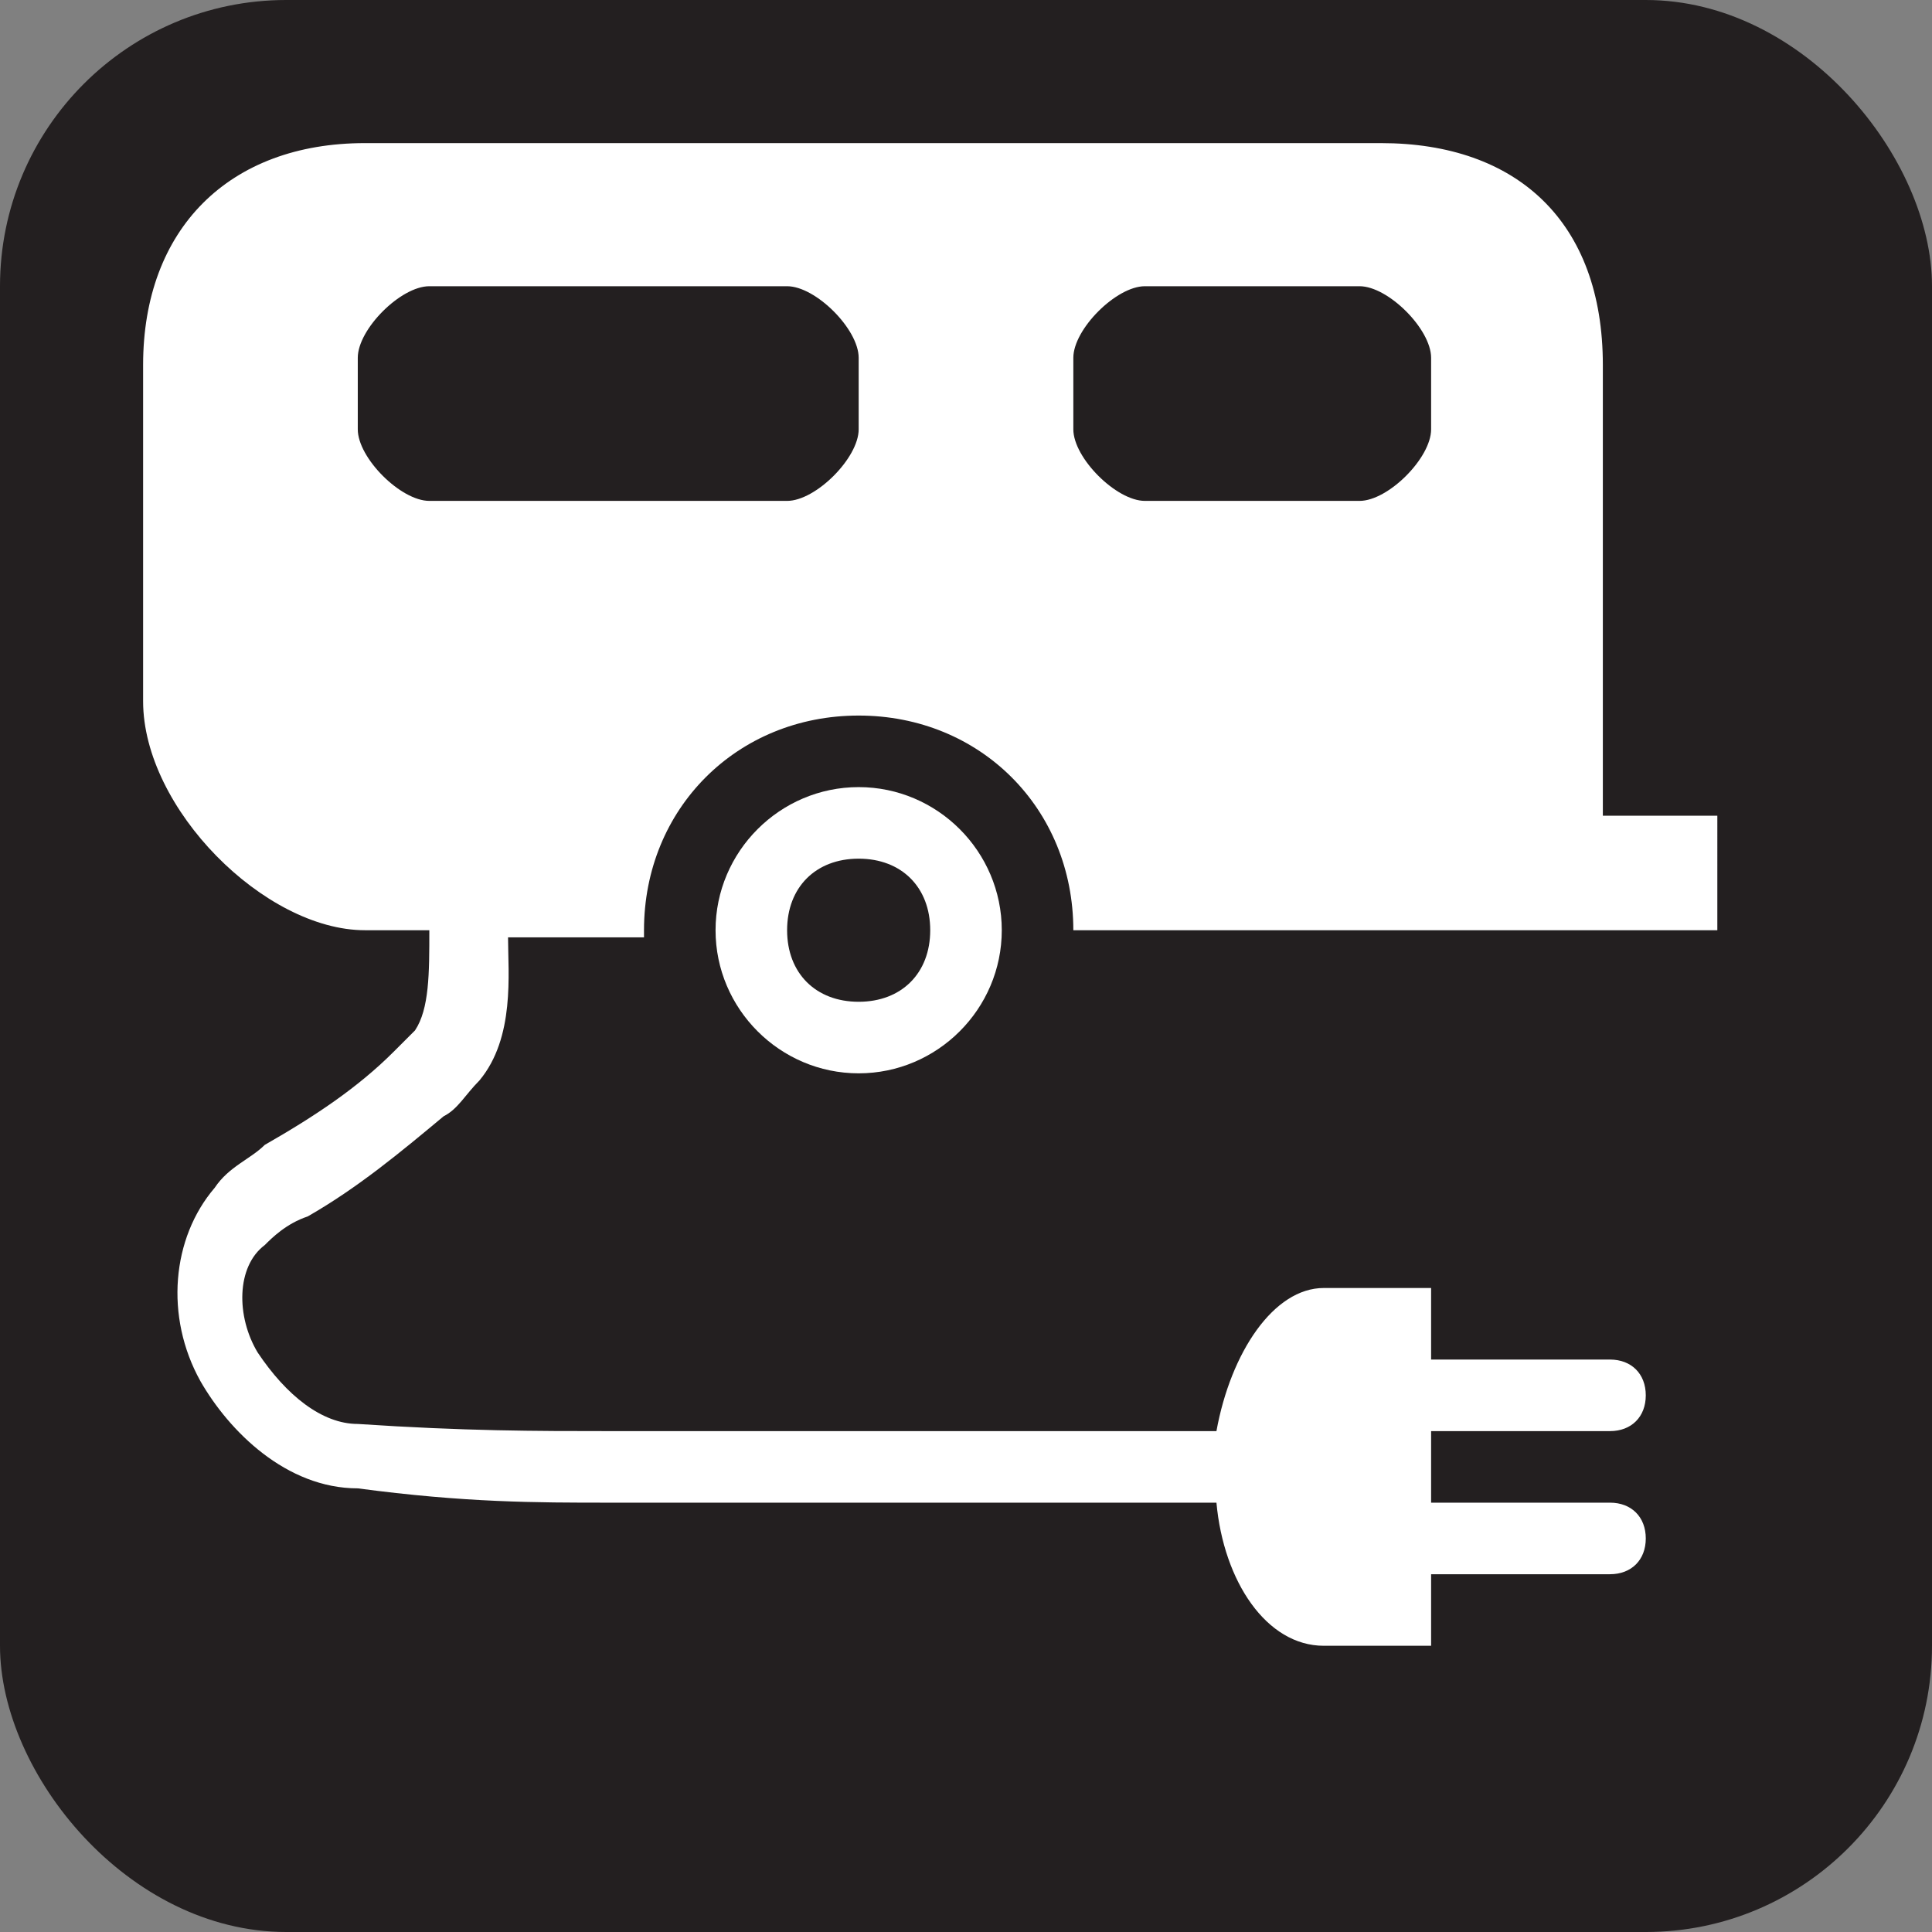 <svg xmlns="http://www.w3.org/2000/svg" viewBox="0 0 27 27" height="27" width="27"><rect x="0" y="0" width="27" height="27" fill="#808080" stroke="none"/><title>rv-trailer-hookup-white-22.svg</title><rect fill="none" x="0" y="0" width="27" height="27"></rect><rect x="0" y="0" width="27" height="27" rx="4" ry="4" fill="#231f20"></rect><path fill="#ffffff" transform="translate(2 2)" d="M10,9c-1.1,0-2,0.9-2,2s0.9,2,2,2s2-0.9,2-2S11.1,9,10,9z M10,12c-0.6,0-1-0.4-1-1s0.4-1,1-1s1,0.4,1,1
	S10.6,12,10,12z"></path><path fill="#ffffff" transform="translate(2 2)" d="M7,11c0-1.7,1.3-3,3-3s3,1.3,3,3h9V9.4h-1.6V3.1c0-2-1.2-3.1-3.1-3.1H3.1C1.2,0,0,1.2,0,3.1v4.7
	C0,9.3,1.7,11,3.1,11H4l0,0c0,0.6,0,1.1-0.2,1.4c-0.1,0.1-0.2,0.2-0.3,0.3C3,13.2,2.4,13.6,1.7,14c-0.2,0.2-0.5,0.3-0.7,0.6
	c-0.6,0.7-0.7,1.8-0.2,2.7C1.2,18,2,18.8,3,18.8C4.5,19,5.5,19,6.5,19c0.2,0,0.4,0,0.6,0c0.3,0,0.5,0,0.8,0c0.5,0,0.9,0,1.4,0H15
	c0.1,1.1,0.7,2,1.5,2c0.2,0,0.5,0,0.5,0h1v-1h2.5c0.3,0,0.5-0.2,0.5-0.5S20.8,19,20.5,19H18v-1h2.5c0.3,0,0.5-0.2,0.5-0.5
	S20.8,17,20.5,17H18v-1h-1c0,0-0.3,0-0.5,0c-0.7,0-1.3,0.9-1.5,2H9.3c-0.5,0-1,0-1.4,0c-0.5,0-0.9,0-1.4,0c-1,0-2,0-3.5-0.1
	c-0.5,0-1-0.4-1.4-1c-0.3-0.5-0.3-1.2,0.1-1.5C1.8,15.3,2,15.1,2.3,15c0.7-0.4,1.3-0.9,1.9-1.4c0.2-0.1,0.3-0.3,0.5-0.5
	c0.5-0.6,0.4-1.5,0.4-2h0.1H7V11z M13,3c0-0.4,0.6-1,1-1h3c0.4,0,1,0.6,1,1v1c0,0.4-0.6,1-1,1h-3c-0.4,0-1-0.6-1-1V3z M3,4V3
	c0-0.4,0.6-1,1-1h5c0.4,0,1,0.6,1,1v1c0,0.4-0.6,1-1,1H4C3.6,5,3,4.4,3,4z"></path></svg>